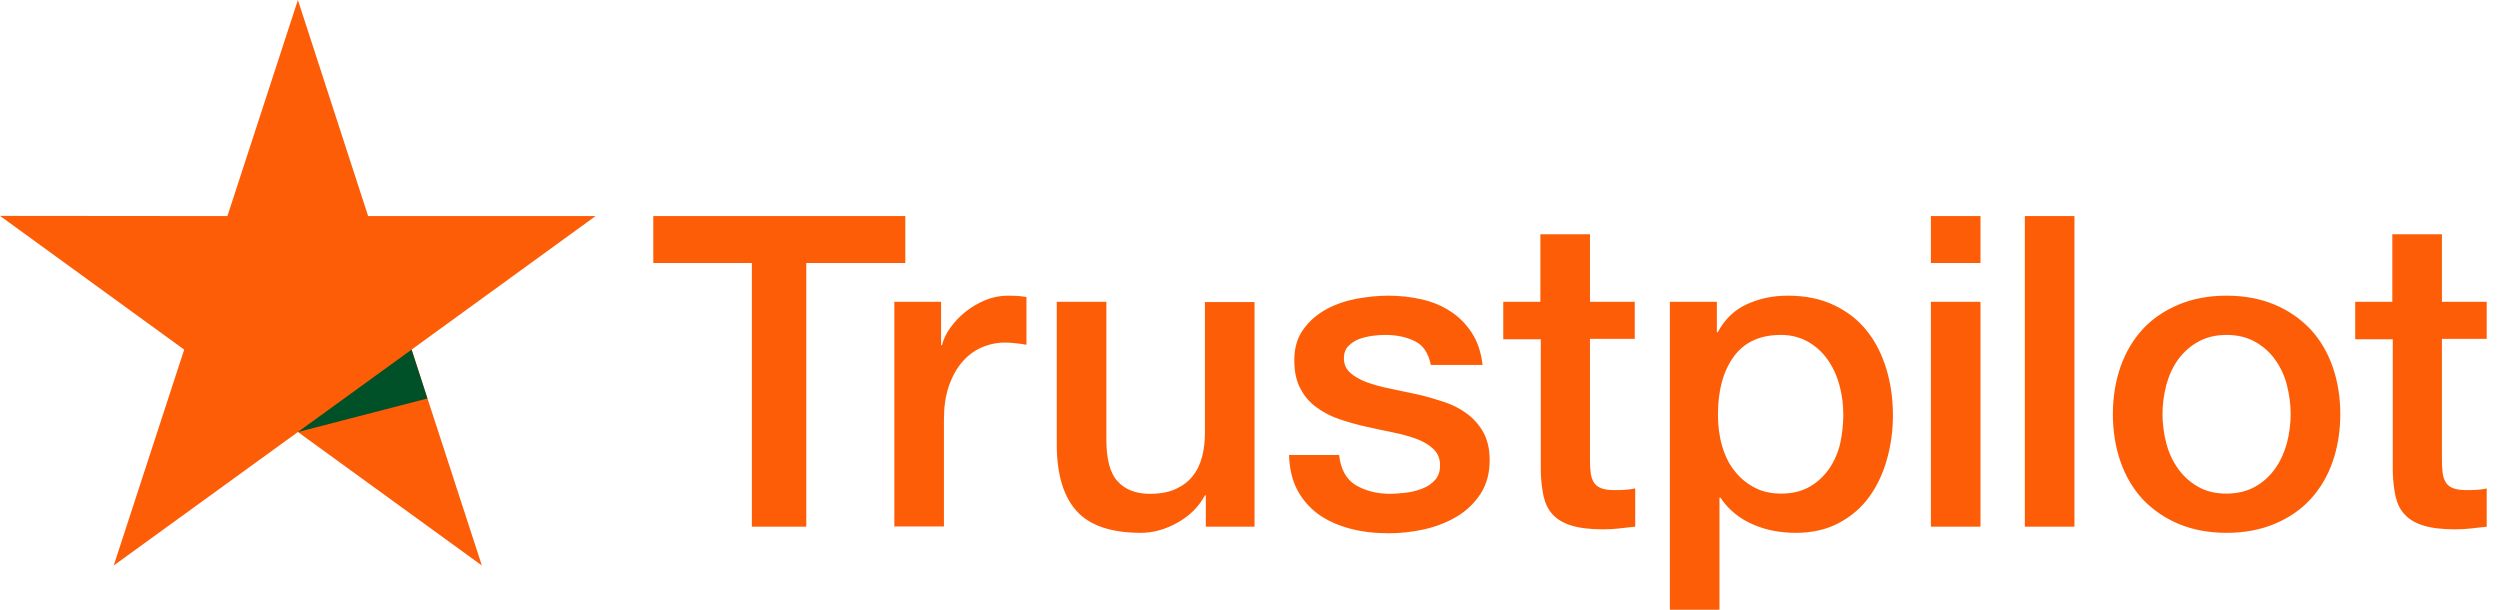 <svg width="82" height="20" viewBox="0 0 82 20" fill="none" xmlns="http://www.w3.org/2000/svg">
<g clip-path="url(#clip0_9_14031)">
<path d="M21.435 7.088H29.694V8.627H26.446V17.275H24.661V8.627H21.428V7.088H21.435ZM29.341 9.899H30.867V11.323H30.896C30.947 11.121 31.04 10.927 31.177 10.741C31.314 10.554 31.479 10.374 31.674 10.223C31.868 10.065 32.084 9.943 32.322 9.842C32.559 9.748 32.804 9.698 33.049 9.698C33.236 9.698 33.373 9.705 33.445 9.712C33.517 9.72 33.589 9.734 33.668 9.741V11.308C33.553 11.287 33.438 11.273 33.316 11.258C33.193 11.244 33.078 11.236 32.963 11.236C32.689 11.236 32.43 11.294 32.185 11.402C31.94 11.51 31.731 11.675 31.551 11.884C31.371 12.099 31.227 12.358 31.119 12.674C31.011 12.991 30.961 13.35 30.961 13.76V17.268H29.334V9.899H29.341ZM41.149 17.275H39.551V16.247H39.522C39.321 16.621 39.025 16.916 38.629 17.139C38.233 17.362 37.83 17.477 37.42 17.477C36.448 17.477 35.742 17.239 35.31 16.758C34.878 16.276 34.662 15.55 34.662 14.579V9.899H36.289V14.421C36.289 15.068 36.412 15.528 36.664 15.794C36.908 16.06 37.261 16.197 37.708 16.197C38.053 16.197 38.334 16.147 38.564 16.039C38.795 15.931 38.982 15.794 39.119 15.615C39.263 15.442 39.364 15.226 39.428 14.982C39.493 14.738 39.522 14.472 39.522 14.184V9.907H41.149V17.275ZM43.921 14.91C43.972 15.385 44.152 15.715 44.461 15.909C44.778 16.096 45.153 16.197 45.592 16.197C45.743 16.197 45.916 16.183 46.11 16.161C46.305 16.14 46.492 16.089 46.657 16.024C46.83 15.96 46.967 15.859 47.082 15.73C47.19 15.6 47.241 15.435 47.233 15.226C47.226 15.018 47.147 14.845 47.003 14.716C46.859 14.579 46.679 14.479 46.456 14.393C46.233 14.313 45.981 14.242 45.693 14.184C45.405 14.127 45.117 14.062 44.821 13.997C44.519 13.932 44.224 13.846 43.943 13.753C43.662 13.659 43.41 13.53 43.187 13.364C42.964 13.206 42.784 12.998 42.654 12.746C42.517 12.495 42.453 12.185 42.453 11.812C42.453 11.409 42.553 11.078 42.748 10.805C42.942 10.532 43.194 10.316 43.489 10.151C43.792 9.986 44.123 9.871 44.49 9.799C44.857 9.734 45.21 9.698 45.541 9.698C45.923 9.698 46.29 9.741 46.636 9.82C46.981 9.899 47.298 10.029 47.579 10.216C47.86 10.395 48.09 10.633 48.278 10.92C48.465 11.208 48.58 11.56 48.63 11.97H46.931C46.852 11.582 46.679 11.316 46.398 11.186C46.117 11.05 45.794 10.985 45.434 10.985C45.318 10.985 45.181 10.992 45.023 11.014C44.865 11.035 44.721 11.071 44.577 11.121C44.44 11.172 44.325 11.251 44.224 11.352C44.13 11.452 44.08 11.582 44.08 11.747C44.08 11.948 44.152 12.106 44.289 12.229C44.425 12.351 44.605 12.451 44.829 12.538C45.052 12.617 45.304 12.689 45.592 12.746C45.88 12.804 46.175 12.868 46.477 12.933C46.773 12.998 47.061 13.084 47.349 13.178C47.637 13.271 47.889 13.4 48.112 13.566C48.335 13.731 48.515 13.932 48.652 14.177C48.789 14.421 48.861 14.73 48.861 15.09C48.861 15.528 48.76 15.895 48.558 16.204C48.357 16.506 48.097 16.758 47.781 16.945C47.464 17.132 47.104 17.275 46.715 17.362C46.326 17.448 45.938 17.491 45.556 17.491C45.088 17.491 44.656 17.441 44.26 17.333C43.864 17.225 43.518 17.067 43.23 16.858C42.942 16.643 42.712 16.377 42.546 16.06C42.381 15.744 42.294 15.363 42.28 14.925H43.921V14.91ZM49.293 9.899H50.524V7.685H52.151V9.899H53.62V11.114H52.151V15.054C52.151 15.226 52.158 15.37 52.173 15.5C52.187 15.622 52.223 15.73 52.274 15.816C52.324 15.902 52.403 15.967 52.511 16.01C52.619 16.053 52.756 16.075 52.943 16.075C53.059 16.075 53.174 16.075 53.289 16.068C53.404 16.06 53.519 16.046 53.635 16.017V17.275C53.455 17.297 53.275 17.311 53.109 17.333C52.936 17.354 52.763 17.362 52.583 17.362C52.151 17.362 51.806 17.319 51.547 17.239C51.287 17.16 51.078 17.038 50.934 16.88C50.783 16.722 50.69 16.528 50.632 16.291C50.582 16.053 50.546 15.78 50.538 15.478V11.129H49.307V9.899H49.293ZM54.772 9.899H56.313V10.899H56.342C56.572 10.467 56.889 10.165 57.299 9.978C57.71 9.792 58.149 9.698 58.632 9.698C59.215 9.698 59.719 9.799 60.151 10.007C60.583 10.209 60.943 10.489 61.231 10.848C61.519 11.208 61.728 11.625 61.872 12.099C62.016 12.574 62.088 13.084 62.088 13.623C62.088 14.119 62.023 14.601 61.893 15.061C61.764 15.528 61.569 15.938 61.31 16.298C61.051 16.657 60.72 16.938 60.316 17.153C59.913 17.369 59.445 17.477 58.898 17.477C58.66 17.477 58.423 17.455 58.185 17.412C57.947 17.369 57.717 17.297 57.501 17.203C57.285 17.11 57.076 16.988 56.896 16.837C56.709 16.686 56.558 16.513 56.428 16.319H56.399V20H54.772V9.899ZM60.46 13.595C60.46 13.264 60.417 12.94 60.331 12.624C60.244 12.308 60.115 12.034 59.942 11.79C59.769 11.546 59.553 11.352 59.301 11.208C59.042 11.064 58.747 10.985 58.416 10.985C57.731 10.985 57.213 11.222 56.867 11.697C56.522 12.171 56.349 12.804 56.349 13.595C56.349 13.968 56.392 14.313 56.486 14.63C56.579 14.946 56.709 15.219 56.896 15.449C57.076 15.679 57.292 15.859 57.544 15.989C57.796 16.125 58.092 16.19 58.423 16.19C58.797 16.19 59.107 16.111 59.366 15.96C59.625 15.809 59.834 15.607 59.999 15.37C60.165 15.126 60.288 14.853 60.359 14.543C60.424 14.234 60.46 13.918 60.46 13.595ZM63.333 7.088H64.96V8.627H63.333V7.088ZM63.333 9.899H64.96V17.275H63.333V9.899ZM66.415 7.088H68.042V17.275H66.415V7.088ZM73.032 17.477C72.442 17.477 71.916 17.376 71.455 17.182C70.994 16.988 70.606 16.715 70.281 16.377C69.965 16.032 69.72 15.622 69.554 15.147C69.389 14.673 69.302 14.148 69.302 13.58C69.302 13.019 69.389 12.502 69.554 12.027C69.72 11.553 69.965 11.143 70.281 10.798C70.598 10.453 70.994 10.187 71.455 9.993C71.916 9.799 72.442 9.698 73.032 9.698C73.622 9.698 74.148 9.799 74.609 9.993C75.07 10.187 75.458 10.46 75.782 10.798C76.099 11.143 76.344 11.553 76.51 12.027C76.675 12.502 76.762 13.019 76.762 13.58C76.762 14.148 76.675 14.673 76.51 15.147C76.344 15.622 76.099 16.032 75.782 16.377C75.466 16.722 75.07 16.988 74.609 17.182C74.148 17.376 73.622 17.477 73.032 17.477ZM73.032 16.19C73.392 16.19 73.709 16.111 73.975 15.96C74.242 15.809 74.458 15.607 74.63 15.363C74.803 15.119 74.926 14.838 75.012 14.529C75.091 14.22 75.134 13.904 75.134 13.58C75.134 13.264 75.091 12.955 75.012 12.638C74.933 12.322 74.803 12.049 74.63 11.805C74.458 11.56 74.242 11.366 73.975 11.215C73.709 11.064 73.392 10.985 73.032 10.985C72.672 10.985 72.355 11.064 72.089 11.215C71.822 11.366 71.606 11.567 71.433 11.805C71.261 12.049 71.138 12.322 71.052 12.638C70.973 12.955 70.93 13.264 70.93 13.58C70.93 13.904 70.973 14.22 71.052 14.529C71.131 14.838 71.261 15.119 71.433 15.363C71.606 15.607 71.822 15.809 72.089 15.96C72.355 16.118 72.672 16.19 73.032 16.19ZM77.237 9.899H78.468V7.685H80.095V9.899H81.564V11.114H80.095V15.054C80.095 15.226 80.103 15.37 80.117 15.5C80.131 15.622 80.167 15.73 80.218 15.816C80.268 15.902 80.347 15.967 80.455 16.01C80.563 16.053 80.7 16.075 80.887 16.075C81.003 16.075 81.118 16.075 81.233 16.068C81.348 16.06 81.463 16.046 81.579 16.017V17.275C81.399 17.297 81.219 17.311 81.053 17.333C80.88 17.354 80.707 17.362 80.527 17.362C80.095 17.362 79.75 17.319 79.491 17.239C79.231 17.16 79.023 17.038 78.879 16.88C78.727 16.722 78.634 16.528 78.576 16.291C78.526 16.053 78.49 15.78 78.483 15.478V11.129H77.251V9.899H77.237Z" fill="#FD5D07"/>
<path d="M19.534 7.088H12.075L9.771 0L7.459 7.088L0 7.081L6.041 11.467L3.73 18.548L9.771 14.17L15.805 18.548L13.5 11.467L19.534 7.088Z" fill="#FD5D07"/>
<path d="M14.019 13.07L13.5 11.467L9.771 14.17L14.019 13.07Z" fill="#005128"/>
</g>
<defs>
<clipPath id="clip0_9_14031">
<rect width="81.564" height="20" fill="white"/>
</clipPath>
</defs>
</svg>
